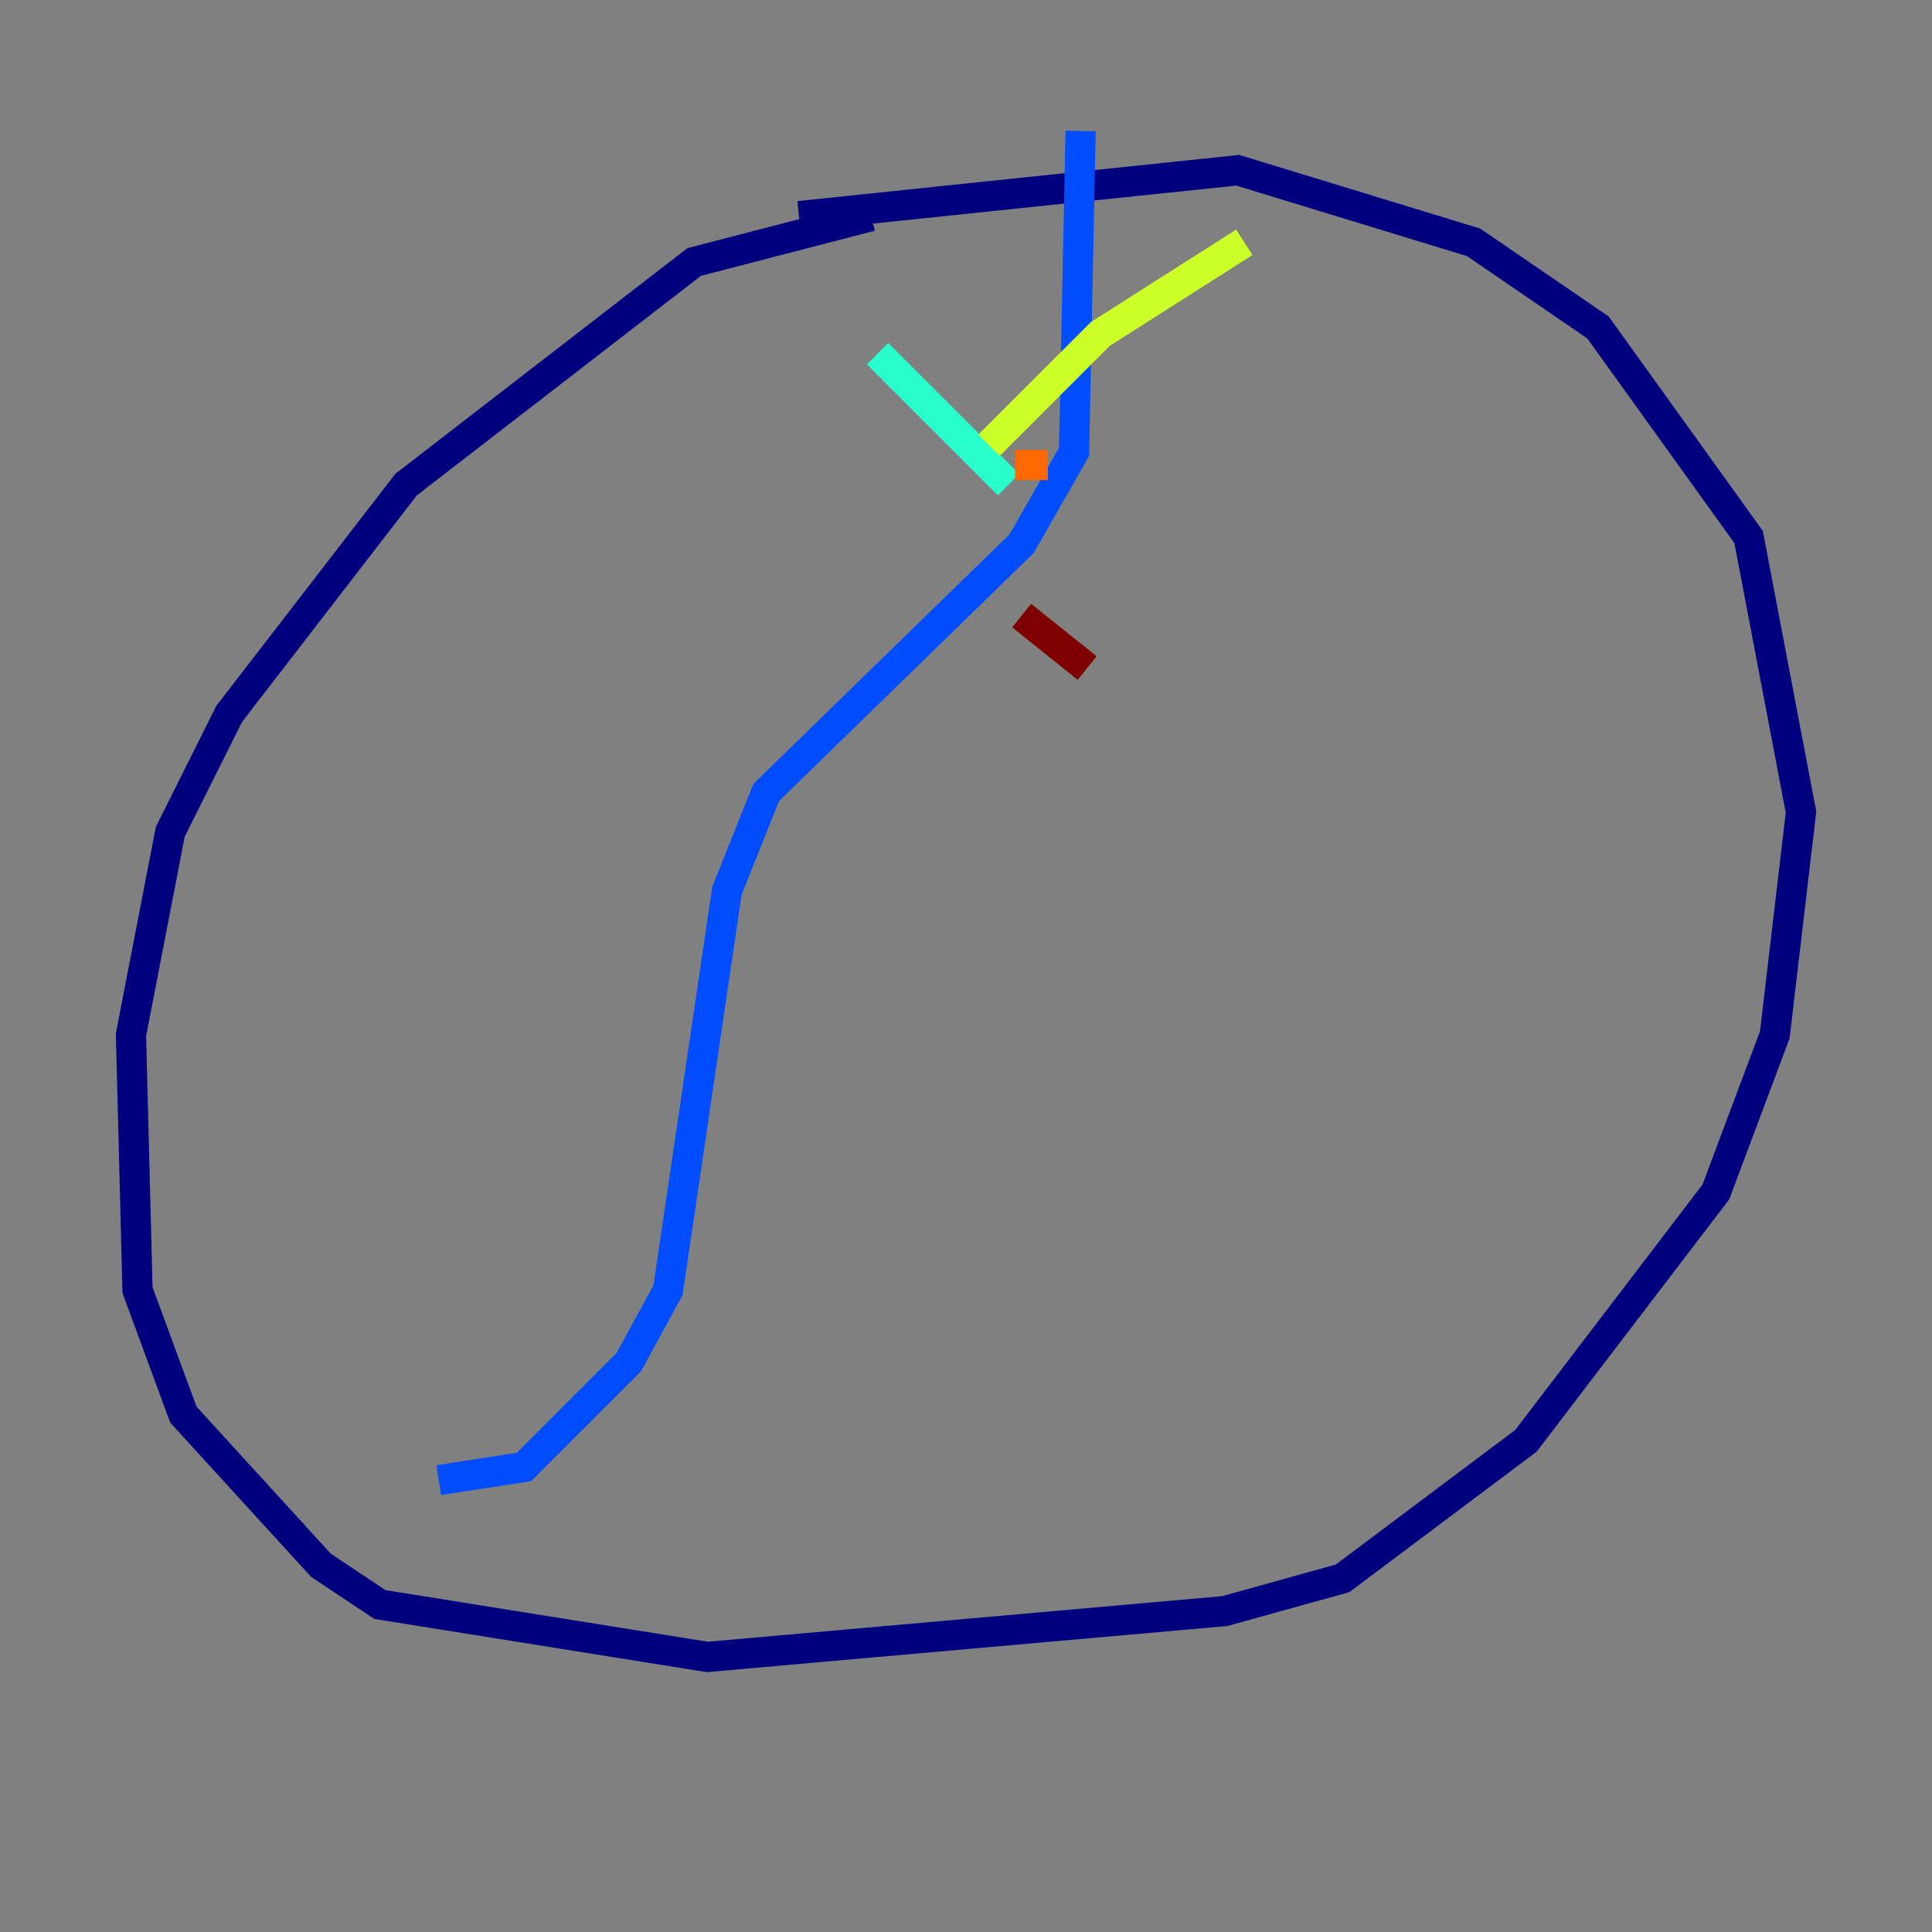 <?xml version="1.0" encoding="utf-8" ?>
<svg baseProfile="tiny" height="128" version="1.2" viewBox="0,0,128,128" width="128" xmlns="http://www.w3.org/2000/svg" xmlns:ev="http://www.w3.org/2001/xml-events" xmlns:xlink="http://www.w3.org/1999/xlink"><rect x="0" y="0" width="128" height="128" fill="#808080" stroke="none"/><defs /><polyline fill="none" points="57.709,14.319 45.993,17.356 26.902,32.108 15.186,47.295 11.281,55.105 8.678,68.556 9.112,85.478 12.149,93.722 21.261,103.702 25.166,106.305 46.861,109.776 81.139,106.739 88.949,104.57 101.098,95.458 113.681,78.969 117.586,68.556 119.322,53.803 115.851,35.58 105.871,21.695 97.627,16.054 82.007,11.281 52.936,14.319" stroke="#00007f" stroke-width="2" /><polyline fill="none" points="29.071,98.061 34.712,97.193 41.654,90.251 44.258,85.478 48.163,59.01 50.766,52.502 67.688,36.014 71.159,29.939 71.593,8.678" stroke="#004cff" stroke-width="2" /><polyline fill="none" points="66.82,32.108 58.142,23.43" stroke="#29ffcd" stroke-width="2" /><polyline fill="none" points="65.519,29.505 72.895,22.129 82.441,16.054" stroke="#cdff29" stroke-width="2" /><polyline fill="none" points="67.254,30.807 69.424,30.807" stroke="#ff6700" stroke-width="2" /><polyline fill="none" points="67.688,40.786 72.027,44.258" stroke="#7f0000" stroke-width="2" /></svg>